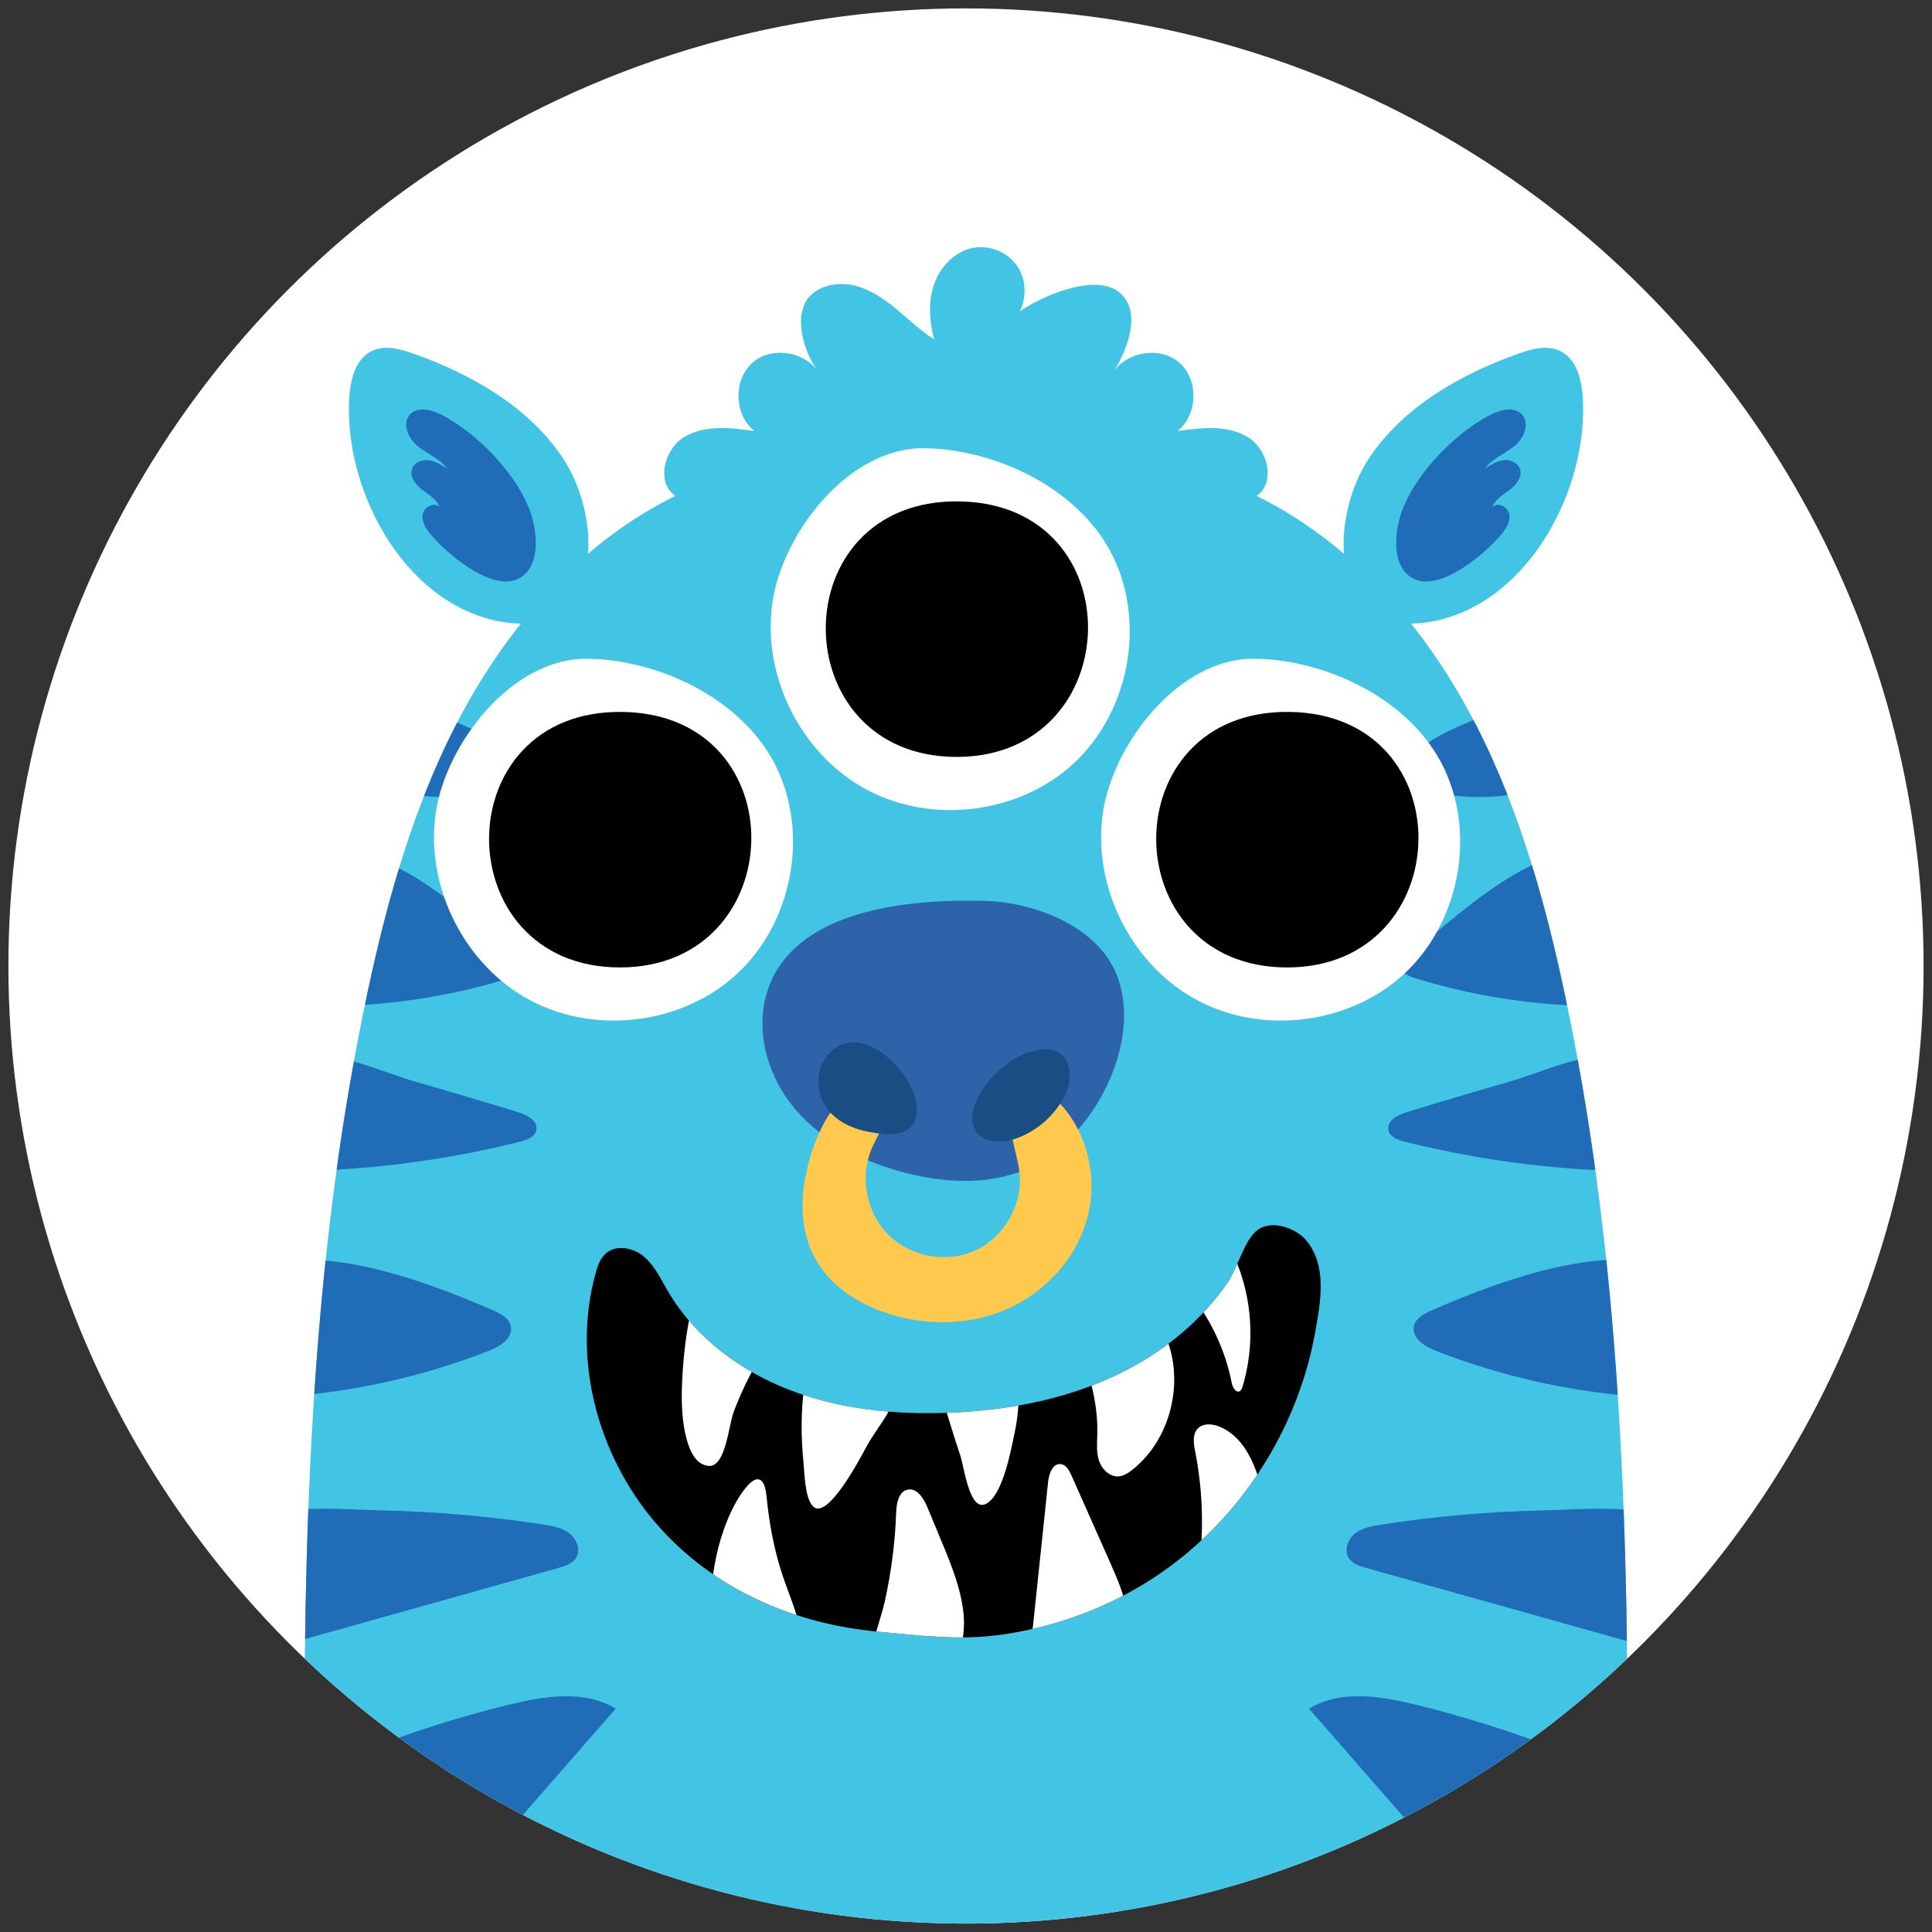 <?xml version="1.0" encoding="UTF-8"?>
<svg id="Layer_1" data-name="Layer 1" xmlns="http://www.w3.org/2000/svg" xmlns:xlink="http://www.w3.org/1999/xlink" viewBox="0 0 805 805">
  <rect x="0" y="0" width="805" height="805" fill="#333333" stroke="none"/>
  <defs>
    <style>
      .cls-1 {
        fill: #0b2629;
      }

      .cls-2 {
        clip-path: url(#clippath-4);
      }

      .cls-3 {
        fill: #32c1aa;
      }

      .cls-4 {
        fill: #ffc94e;
      }

      .cls-5 {
        fill: #2c646e;
      }

      .cls-6 {
        fill: #fff2d3;
      }

      .cls-7 {
        fill: #2d63a9;
      }

      .cls-8 {
        fill: #fff;
      }

      .cls-9 {
        fill: #fa6666;
      }

      .cls-10 {
        fill: #194d84;
      }

      .cls-11, .cls-12, .cls-13 {
        fill: none;
      }

      .cls-12 {
        stroke: #428084;
        stroke-width: 2.96px;
      }

      .cls-12, .cls-13 {
        stroke-miterlimit: 10;
      }

      .cls-14 {
        clip-path: url(#clippath-1);
      }

      .cls-15 {
        clip-path: url(#clippath-3);
      }

      .cls-16 {
        fill: #314b46;
      }

      .cls-17 {
        fill: #42c5e5;
      }

      .cls-13 {
        stroke: #00f4ff;
        stroke-width: 5.92px;
      }

      .cls-18 {
        clip-path: url(#clippath-2);
      }

      .cls-19 {
        fill: #3d858d;
      }

      .cls-20 {
        fill: #206cb6;
      }

      .cls-21 {
        clip-path: url(#clippath);
      }

      .cls-22 {
        fill: #f3ce52;
      }
    </style>
    <clipPath id="clippath">
      <circle class="cls-11" cx="402.5" cy="402.5" r="399"/>
    </clipPath>
    <clipPath id="clippath-1">
      <path class="cls-11" d="M651.78,413.22c-8.78-41.05-20.5-81.91-40.78-118.67-20.28-36.76-49.75-69.41-87.43-87.91,8.18-5.63,4.66-19.68-3.92-24.68-8.58-5-19.28-3.74-29.11-2.33,8.73-6.72,9.01-21.76.53-28.8-7.73-6.41-20.63-4.43-26.64,3.4,5.22-8.64,11.6-24.52,1.96-32.4-10.15-8.29-32.6,1.7-41.43,7.91,2.82-6.07,2.7-13.39-1.19-18.99-3.9-5.62-11.18-8.68-17.93-7.54-7.71,1.3-13.94,7.67-16.57,15.04-2.62,7.37-2.07,15.55-.08,23.11-5.64-3.55-10.46-8.23-15.59-12.49-5.13-4.25-10.76-8.18-17.23-9.81-6.46-1.62-13.93-.57-18.69,4.1-7.56,7.42-2.83,23.65,2.86,31.06-6.01-7.83-18.91-9.81-26.64-3.4-8.48,7.04-8.2,22.08.53,28.8-9.83-1.41-20.53-2.67-29.11,2.33-8.58,5-12.1,19.05-3.92,24.68-37.68,18.51-67.15,51.15-87.43,87.91-20.28,36.76-32,77.62-40.77,118.67-22.11,103.39-26.48,209.75-26.36,315.48.03,24.74.93,51.43,16.03,71.04,17.15,22.28,47.49,28.9,75.38,32.45,62.33,7.92,125.31,7.54,188.01,6.49,60.3-1.02,120.48,1.14,180.47-6.49,27.89-3.55,58.24-10.17,75.38-32.45,15.09-19.61,16-46.3,16.03-71.04.12-105.73-4.25-212.09-26.36-315.48Z"/>
    </clipPath>
    <clipPath id="clippath-2">
      <path class="cls-11" d="M469.77,570.66c-22.92,11.98-48.95,17.07-74.8,18.01-22.28.81-44.95-1.44-65.76-9.43-20.81-7.99-39.72-22.09-50.97-41.33-2.94-5.03-5.46-10.51-9.9-14.29-4.44-3.78-11.6-5.21-15.95-1.33-2.31,2.06-3.37,5.16-4.2,8.14-10.4,37.41,1.79,79.46,28.31,107.82,23.4,25.03,55.45,38.41,88.99,41.57,17.87,1.68,34.36,3.84,52.37,1.21,17.41-2.54,34.42-7.98,50.02-16.12,6.55-3.42,12.86-7.31,18.84-11.66,21.37-15.54,38.43-36.78,49.47-60.75,5.52-11.99,9.54-24.67,11.85-37.66,2.19-12.38,5.09-27.47-3.85-38.08-4.3-5.11-14.49-8.79-20.41-4.11-5.42,4.28-8.15,15.83-12.34,21.9-10.56,15.27-25.26,27.54-41.67,36.11Z"/>
    </clipPath>
    <clipPath id="clippath-3">
      <circle class="cls-11" cx="402.5" cy="-540.7" r="399"/>
    </clipPath>
    <clipPath id="clippath-4">
      <rect class="cls-11" x="377.12" y="-265.51" width="388.96" height="460.96"/>
    </clipPath>
  </defs>
  <g>
    <circle class="cls-8" cx="402.5" cy="402.5" r="399"/>
    <g class="cls-21">
      <g>
        <g>
          <g class="cls-14">
            <path class="cls-17" d="M651.78,413.22c-8.78-41.05-20.5-81.91-40.78-118.67-20.28-36.76-49.75-69.41-87.43-87.91,8.18-5.63,4.66-19.68-3.92-24.68-8.58-5-19.28-3.74-29.11-2.33,8.73-6.72,9.01-21.76.53-28.8-7.73-6.41-20.63-4.43-26.64,3.4,5.22-8.64,11.6-24.52,1.96-32.4-10.15-8.29-32.6,1.7-41.43,7.91,2.82-6.07,2.7-13.39-1.19-18.99-3.9-5.62-11.18-8.68-17.93-7.54-7.71,1.3-13.94,7.67-16.57,15.04-2.62,7.37-2.07,15.55-.08,23.11-5.64-3.55-10.46-8.23-15.59-12.49-5.13-4.25-10.76-8.18-17.23-9.81-6.46-1.62-13.93-.57-18.69,4.1-7.56,7.42-2.83,23.65,2.86,31.06-6.01-7.83-18.91-9.81-26.64-3.4-8.48,7.04-8.2,22.08.53,28.8-9.83-1.41-20.53-2.67-29.11,2.33-8.58,5-12.1,19.05-3.92,24.68-37.68,18.51-67.15,51.15-87.43,87.91-20.28,36.76-32,77.62-40.77,118.67-22.11,103.39-26.48,209.75-26.36,315.48.03,24.74.93,51.43,16.03,71.04,17.15,22.28,47.49,28.9,75.38,32.45,62.33,7.92,125.31,7.54,188.01,6.49,60.3-1.02,120.48,1.14,180.47-6.49,27.89-3.55,58.24-10.17,75.38-32.45,15.09-19.61,16-46.3,16.03-71.04.12-105.73-4.25-212.09-26.36-315.48Z"/>
            <g>
              <path class="cls-20" d="M215.31,398.35c1.46,1.2,3.04,2.7,2.93,4.58-.14,2.42-2.87,3.69-5.18,4.41-22.27,6.95-45.47,10.89-68.79,11.7-5.07.17-10.96-.18-13.98-4.26-2-2.71-2.12-6.34-2.02-9.71.47-15.03,3.05-54.48,25.27-48.37,21.5,5.92,44.84,27.76,61.75,41.65Z"/>
              <path class="cls-20" d="M215.99,463.45c3.69,1.13,8.22,3.58,7.49,7.37-.56,2.91-3.95,4.18-6.82,4.89-24.48,6.11-49.52,9.98-74.71,11.56-8.78.55-18.69.4-24.84-5.88-12.56-12.83-1.1-42.04,16.74-41.43,12.49.43,27.29,7.31,39.3,10.76,14.32,4.11,28.6,8.36,42.85,12.73Z"/>
              <path class="cls-20" d="M205.55,546.02c3.12,1.36,6.6,3.23,7.3,6.57,1.02,4.91-4.51,8.45-9.19,10.27-27.47,10.72-56.58,17.22-86,19.18-4.25.28-8.98.31-12.15-2.53-2.6-2.34-3.44-6.03-3.86-9.5-2.09-17.15.58-44.41,22.07-45.15,26.58-.92,57.87,10.73,81.83,21.16Z"/>
              <path class="cls-20" d="M226.47,635.27c3.82.59,7.81,1.31,10.85,3.68,3.05,2.37,4.74,6.96,2.66,10.22-1.55,2.43-4.57,3.38-7.34,4.16-37.75,10.59-75.51,21.18-113.26,31.77-20.4,5.72-35.08-1.79-32.7-24.42,1.3-12.33,6.22-22.23,17.97-27.25,16.21-6.93,38.04-4.45,55.13-4.07,22.32.5,44.61,2.47,66.67,5.9Z"/>
              <path class="cls-20" d="M212.09,710.28c14.8-3.63,31.45-6.29,44.43,1.67-25.85,29.61-51.7,59.21-77.54,88.81-10.03,11.49-21.46,23.75-36.59,25.66-31.94,4.03-64.79-42.01-43.03-68.95,11.8-14.61,35.04-21.3,51.89-27.9,19.83-7.77,40.16-14.23,60.84-19.3Z"/>
              <path class="cls-20" d="M206.48,329.31c6.32-2.16,10.26-5.84,7.89-11.83-3.79-9.55-25.42-16.93-34.18-20.55-3.06-1.26-6.45-2.38-9.61-1.41-4.89,1.5-7.02,7.11-8.48,12.01-1.74,5.87-3.36,12.7.14,17.73,2.53,3.65,7.11,5.26,11.49,6.04,5.83,1.05,22.46,1.54,32.76-2Z"/>
            </g>
            <g>
              <path class="cls-20" d="M586.65,398.35c-1.46,1.2-3.04,2.7-2.93,4.58.14,2.42,2.87,3.69,5.18,4.41,22.27,6.95,45.47,10.89,68.79,11.7,5.07.17,10.96-.18,13.98-4.26,2-2.71,2.12-6.34,2.02-9.71-.47-15.03-3.05-54.48-25.27-48.37-21.5,5.92-44.84,27.76-61.75,41.65Z"/>
              <path class="cls-20" d="M585.98,463.45c-3.69,1.13-8.22,3.58-7.49,7.37.56,2.91,3.95,4.18,6.82,4.89,24.48,6.11,49.52,9.98,74.71,11.56,8.77.55,18.69.4,24.84-5.88,12.56-12.83,1.1-42.04-16.74-41.43-12.49.43-27.29,7.31-39.3,10.76-14.32,4.11-28.6,8.36-42.85,12.73Z"/>
              <path class="cls-20" d="M596.42,546.02c-3.12,1.36-6.6,3.23-7.3,6.57-1.02,4.91,4.51,8.45,9.19,10.27,27.47,10.72,56.58,17.22,86,19.18,4.24.28,8.98.31,12.15-2.53,2.6-2.34,3.44-6.03,3.86-9.5,2.09-17.15-.58-44.41-22.07-45.15-26.58-.92-57.87,10.73-81.83,21.16Z"/>
              <path class="cls-20" d="M575.49,635.27c-3.82.59-7.81,1.31-10.85,3.68-3.05,2.37-4.74,6.96-2.66,10.22,1.55,2.43,4.57,3.38,7.34,4.16,37.75,10.59,75.51,21.18,113.26,31.77,20.4,5.72,35.08-1.79,32.7-24.42-1.3-12.33-6.22-22.23-17.97-27.25-16.21-6.93-38.04-4.45-55.13-4.07-22.32.5-44.61,2.47-66.67,5.9Z"/>
              <path class="cls-20" d="M589.87,710.28c-14.8-3.63-31.45-6.29-44.43,1.67,25.85,29.61,51.7,59.21,77.54,88.81,10.03,11.49,21.46,23.75,36.59,25.66,31.94,4.03,64.79-42.01,43.03-68.95-11.8-14.61-35.04-21.3-51.89-27.9-19.83-7.77-40.16-14.23-60.84-19.3Z"/>
              <path class="cls-20" d="M595.48,329.31c-6.32-2.16-10.26-5.84-7.89-11.83,3.79-9.55,25.42-16.93,34.18-20.55,3.06-1.26,6.45-2.38,9.61-1.41,4.89,1.5,7.02,7.11,8.48,12.01,1.74,5.87,3.36,12.7-.14,17.73-2.53,3.65-7.11,5.26-11.49,6.04-5.83,1.05-22.46,1.54-32.76-2Z"/>
            </g>
          </g>
          <path class="cls-7" d="M354.31,382c-15.72,5.33-29,14.57-34.34,30.25-5.74,16.85-.22,36.22,11.28,49.8,11.5,13.59,28.2,21.94,45.42,26.48,16.02,4.22,33.4,5.34,48.88-.54,27.65-10.49,49.96-50.27,40.67-79.34-7.09-22.2-34.7-32.68-55.76-33.28-16.2-.46-37.83.42-56.15,6.63Z"/>
          <path class="cls-4" d="M335.7,489.73c-2.55,12.17-1.64,25.47,4.79,36.11,6.12,10.15,16.69,16.99,27.87,20.91,16.46,5.78,35.11,5.72,51.11-1.26,15.99-6.97,28.97-21.06,33.53-37.9,4.56-16.84.16-36.08-12.07-48.52-1.83-1.87-3.93-3.64-6.48-4.25-4.59-1.1-9.41,2.09-11.46,6.34-2.05,4.25-1.87,9.25-1,13.89.87,4.64,2.38,9.17,2.84,13.87,1.29,12.94-6.28,26.28-18.01,31.89-11.73,5.61-26.82,3.15-36.21-5.84-9.39-8.99-12.52-23.9-7.59-35.94,2.77-6.76,9.06-14.73,5.29-22.38-2.5-5.07-6.71-5.22-11.4-2.9-12.51,6.18-18.58,23.39-21.21,35.96Z"/>
          <path class="cls-10" d="M343.68,441.29c-4.2,6.29-3.35,15.26,1.37,21.17,5.35,6.71,14.38,9.3,22.93,9.97,4.16.33,8.88.07,11.68-3.02,2.43-2.68,2.63-6.72,2.02-10.28-2.49-14.44-25.76-36.14-38-17.84Z"/>
          <path class="cls-10" d="M407.96,456.28c-2.71,4.8-4.25,11.2-.89,15.57,3.5,4.55,10.45,4.48,15.89,2.65,9.08-3.05,16.82-9.91,20.96-18.55,4.15-8.68,1.31-19.88-9.85-18.7-10.68,1.13-21.02,10-26.11,19.02Z"/>
          <g class="cls-18">
            <path d="M469.77,570.66c-22.92,11.98-48.95,17.07-74.8,18.01-22.28.81-44.95-1.44-65.76-9.43-20.81-7.99-39.72-22.09-50.97-41.33-2.94-5.03-5.46-10.51-9.9-14.29-4.44-3.78-11.6-5.21-15.95-1.33-2.31,2.06-3.37,5.16-4.2,8.14-10.4,37.41,1.79,79.46,28.31,107.82,23.4,25.03,55.45,38.41,88.99,41.57,17.87,1.68,34.36,3.84,52.37,1.21,17.41-2.54,34.42-7.98,50.02-16.12,6.55-3.42,12.86-7.31,18.84-11.66,21.37-15.54,38.43-36.78,49.47-60.75,5.52-11.99,9.54-24.67,11.85-37.66,2.19-12.38,5.09-27.47-3.85-38.08-4.3-5.11-14.49-8.79-20.41-4.11-5.42,4.28-8.15,15.83-12.34,21.9-10.56,15.27-25.26,27.54-41.67,36.11Z"/>
            <path class="cls-8" d="M284.07,583.01c.06,7.1,1.31,27.1,11.27,27.79,7.02.49,8.28-16.98,10.34-22.46,3.89-10.4,9.06-20.33,15.37-29.46,3.69-5.34,7.87-10.65,9.19-17.01,1.76-8.53-2.58-17.97-10.2-22.19-31.78-17.57-36.12,45.87-35.97,63.33Z"/>
            <path class="cls-8" d="M338.43,627.28c.17.2.35.39.54.56,6.03,5.31,19.4-20.14,22.11-25.17,4.86-9.03,14.01-17.68,12.59-28.71-.86-6.68-5.32-12.55-10.96-16.24-4.6-3-15.44-8.49-20.57-4.4-5.09,4.06-6.21,18.45-7.03,24.44-1.4,10.27-1.39,20.74-.36,31.04.44,4.4.53,14.68,3.69,18.49Z"/>
            <path class="cls-8" d="M409.27,627.04c.52-.01,1.06-.16,1.65-.47,7.03-3.71,10.39-22.74,11.86-29.69,2.63-12.42,2.46-25.8-2.91-37.3-3.04-6.5-8.74-12.78-15.92-12.66-6.11.1-13.67,6.03-15.79,11.78-2.3,6.24,2.27,15.66,3.99,21.82,2.43,8.67,5.08,17.27,7.94,25.81,1.53,4.55,3.5,20.86,9.18,20.71Z"/>
            <path class="cls-8" d="M457.21,597.49c-.1,3.75-.46,7.61.72,11.17,1.18,3.56,4.44,6.78,8.18,6.49,2.16-.17,4.07-1.44,5.77-2.79,17.2-13.68,22.53-40.22,11.94-59.48-5.18-9.42-31.24-29.3-35.98-9.43-1.66,6.97,1.49,15.39,3.57,21.93,3.38,10.62,6.1,20.84,5.8,32.11Z"/>
            <path class="cls-8" d="M513.23,576.28c.36,1.86,1.85,4.33,3.45,3.31.56-.36.81-1.05,1-1.68,5.36-17.56,4.21-37.03-3.2-53.83-3.43-7.79-11.84-19.74-22.17-16.14-6.59,2.3-5.93,9.77-4.44,15.35,2.35,8.83,8.18,15.22,13.04,22.68,5.98,9.2,10.23,19.53,12.32,30.31Z"/>
            <path class="cls-8" d="M316.53,616.52c1.54.65,2.49,3.16,2.86,6.99,1.04,10.56,2.9,20.92,6.08,31.06,3.8,12.1,11.2,26.28,8.65,39.32-2.75,14.05-16.29,10.02-25.31,4.25-15.68-10.03-13.67-34.05-10.31-49.9,1.95-9.2,6.3-21.18,12.31-28.45,2.41-2.91,4.3-3.86,5.7-3.28Z"/>
            <path class="cls-8" d="M373.4,630.29c.14-3.87,1-8.81,4.79-9.61,3.87-.81,6.64,3.56,8.16,7.21,1.96,4.71,3.91,9.42,5.87,14.13,4.11,9.9,8.27,19.98,9.28,30.65,1.5,15.71-7.4,38.87-27.06,36.16-20.67-2.85-8.42-29.69-5.83-41.32,2.72-12.23,4.34-24.7,4.79-37.22Z"/>
            <path class="cls-8" d="M436.71,617.46c.35-3.37,1.88-7.77,5.25-7.41,2.25.24,3.55,2.6,4.46,4.66,5.34,12.02,10.67,24.05,16.01,36.07,2.82,6.36,5.67,12.8,6.91,19.65,1.24,6.85.73,14.26-2.84,20.24-4.44,7.44-12.82,11.56-21.05,14.27-5.56,1.83-15.87,3.87-17.75-3.78-1.57-6.38,2.08-17.55,2.76-24.11,2.08-19.86,4.16-39.73,6.25-59.59Z"/>
            <path class="cls-8" d="M498,604.87c-.66-3.37-1.26-7.39,1.2-9.79,2.14-2.09,5.66-1.86,8.47-.81,10.01,3.73,15.03,14.83,17.75,25.17,1.95,7.43,3.26,15.16,2.36,22.79-.9,7.63-4.23,15.2-10.22,20.01-3.53,2.83-11.5,6.74-16.04,4.1-5.17-3.01-2.15-10.87-1.63-15.55,1.71-15.28,1.08-30.83-1.88-45.92Z"/>
          </g>
          <g>
            <path class="cls-17" d="M570.97,190.12c14.32-20.93,37.58-34.13,61.45-42.68,5.71-2.04,12.19-3.83,17.64-1.19,6.8,3.28,8.96,11.87,9.43,19.4,2.32,37.47-21.82,84.61-61.37,93.02-44.26,9.41-45.49-41.78-27.16-68.55Z"/>
            <path class="cls-20" d="M617.69,174.67c1.33-.79,2.65-1.5,3.95-2.14,4.01-1.97,9.43-3.13,12.49.14,3.51,3.75.75,10.1-3.26,13.31-4.01,3.21-9.2,5.12-12.18,9.31,2.34-1.55,4.78-3.13,7.55-3.52,2.77-.39,5.98.81,7,3.42,1.27,3.27-1.35,6.73-4.14,8.85-2.79,2.12-6.16,4.01-7.28,7.33,2.04-2.43,6.48-.25,7.04,2.87.56,3.12-1.35,6.13-3.4,8.56-6.34,7.54-24.8,23.53-35.98,18.54-10.01-4.47-8.45-19.52-5.5-27.93,5.07-14.51,19.7-30.42,33.72-38.72Z"/>
          </g>
          <g>
            <path class="cls-17" d="M234.03,190.12c-14.32-20.93-37.58-34.13-61.45-42.68-5.71-2.04-12.19-3.83-17.64-1.19-6.8,3.28-8.96,11.87-9.43,19.4-2.32,37.47,21.82,84.61,61.37,93.02,44.26,9.41,45.49-41.78,27.16-68.55Z"/>
            <path class="cls-20" d="M187.31,174.67c-1.33-.79-2.65-1.5-3.95-2.14-4.01-1.97-9.43-3.13-12.49.14-3.51,3.75-.75,10.1,3.26,13.31,4.01,3.21,9.2,5.12,12.18,9.31-2.34-1.55-4.78-3.13-7.55-3.52-2.77-.39-5.98.81-7,3.42-1.27,3.27,1.35,6.73,4.14,8.85s6.16,4.01,7.28,7.33c-2.04-2.43-6.48-.25-7.04,2.87-.56,3.12,1.35,6.13,3.39,8.56,6.34,7.54,24.8,23.53,35.98,18.54,10.01-4.47,8.45-19.52,5.5-27.93-5.07-14.51-19.7-30.42-33.72-38.72Z"/>
          </g>
        </g>
        <g>
          <path class="cls-8" d="M459.48,338.99c-4.31,30.64,12.08,63.21,39.38,77.78,27.3,14.58,63.63,10,86.29-11.07,22.66-21.07,29.83-57.17,16.72-85.2-13.32-28.48-48.19-45.54-78.96-46.03-31.81-.51-59.39,35.77-63.43,64.52Z"/>
          <path d="M536.49,403.1c71.03-.2,73.97-105.08,1.2-106.46-74.77-1.42-74.01,106.67-1.2,106.46Z"/>
        </g>
        <g>
          <path class="cls-8" d="M321.8,251.28c-4.31,30.64,12.08,63.21,39.38,77.78,27.3,14.58,63.63,10,86.29-11.07,22.66-21.07,29.83-57.17,16.72-85.2-13.32-28.48-48.19-45.54-78.96-46.03-31.81-.51-59.39,35.77-63.43,64.52Z"/>
          <path d="M398.81,315.38c71.03-.2,73.97-105.08,1.2-106.46-74.77-1.42-74.01,106.67-1.2,106.46Z"/>
        </g>
        <g>
          <path class="cls-8" d="M181.51,338.99c-4.31,30.64,12.08,63.21,39.38,77.78,27.3,14.58,63.63,10,86.29-11.07,22.66-21.07,29.83-57.17,16.72-85.2-13.32-28.48-48.19-45.54-78.96-46.03-31.81-.51-59.39,35.77-63.43,64.52Z"/>
          <path d="M258.52,403.1c71.03-.2,73.97-105.08,1.2-106.46-74.77-1.42-74.01,106.67-1.2,106.46Z"/>
        </g>
      </g>
    </g>
  </g>
  <g class="cls-15">
    <g>
      <polygon class="cls-19" points="865.19 384.43 579.35 520.01 235.82 520.01 -58.99 384.43 -58.99 -393.4 865.19 -393.4 865.19 384.43"/>
      <g>
        <rect class="cls-1" x="377.12" y="-265.51" width="388.96" height="460.96"/>
        <g class="cls-2">
          <g>
            <g>
              <line class="cls-12" x1="426.25" y1="-265.51" x2="426.25" y2="195.46"/>
              <line class="cls-12" x1="474.8" y1="-265.51" x2="474.8" y2="195.46"/>
              <line class="cls-12" x1="523.35" y1="-265.51" x2="523.35" y2="195.46"/>
              <line class="cls-12" x1="571.89" y1="-265.51" x2="571.89" y2="195.46"/>
              <line class="cls-12" x1="620.44" y1="-265.51" x2="620.44" y2="195.46"/>
              <line class="cls-12" x1="668.98" y1="-265.51" x2="668.98" y2="195.46"/>
              <line class="cls-12" x1="717.53" y1="-265.51" x2="717.53" y2="195.46"/>
            </g>
            <g>
              <line class="cls-12" x1="813.82" y1="13.61" x2="329.97" y2="13.61"/>
              <line class="cls-12" x1="813.82" y1="60.34" x2="329.97" y2="60.34"/>
              <line class="cls-12" x1="813.82" y1="107.07" x2="329.97" y2="107.07"/>
              <line class="cls-12" x1="813.82" y1="153.8" x2="329.97" y2="153.8"/>
            </g>
          </g>
          <polyline class="cls-13" points="368.84 13.61 426.25 13.61 474.36 -128.3 522.46 -32.67 571.6 -35.03 620.22 63.88 668.98 13.61 717.53 13.61 766.08 -79.84"/>
        </g>
      </g>
      <circle class="cls-3" cx="207.4" cy="-40.71" r="56.66"/>
      <circle class="cls-9" cx="207.4" cy="120.78" r="56.66"/>
      <rect class="cls-6" x="32.88" y="-244.8" width="62.4" height="422.25"/>
      <g>
        <rect class="cls-22" x="168.11" y="289.57" width="58.75" height="58.75"/>
        <rect class="cls-9" x="226.85" y="289.57" width="58.75" height="58.75"/>
        <rect class="cls-6" x="285.6" y="289.57" width="58.75" height="58.75"/>
        <rect class="cls-3" x="344.35" y="289.57" width="58.75" height="58.75"/>
        <rect class="cls-22" x="403.1" y="289.57" width="58.75" height="58.75"/>
        <rect class="cls-22" x="285.6" y="348.32" width="58.75" height="58.75"/>
        <rect class="cls-9" x="344.35" y="348.32" width="58.75" height="58.75"/>
        <rect class="cls-6" x="403.1" y="348.32" width="58.75" height="58.75"/>
        <rect class="cls-3" x="461.85" y="348.32" width="58.75" height="58.75"/>
        <rect class="cls-3" x="226.85" y="348.32" width="58.75" height="58.75"/>
        <rect class="cls-22" x="520.6" y="348.32" width="58.75" height="58.75"/>
        <rect class="cls-9" x="461.85" y="289.57" width="58.75" height="58.75"/>
        <rect class="cls-6" x="520.6" y="289.57" width="58.75" height="58.75"/>
        <rect class="cls-3" x="579.35" y="289.57" width="58.75" height="58.75"/>
      </g>
      <g>
        <rect class="cls-16" x="282.07" y="651.12" width="59.33" height="364.63"/>
        <rect class="cls-5" x="242.86" y="519.19" width="142.89" height="142.89"/>
      </g>
      <g>
        <rect class="cls-16" x="480.25" y="651.12" width="59.33" height="364.63" transform="translate(1019.82 1666.88) rotate(180)"/>
        <rect class="cls-5" x="435.9" y="519.19" width="142.89" height="142.89" transform="translate(1014.69 1181.28) rotate(180)"/>
      </g>
    </g>
  </g>
</svg>